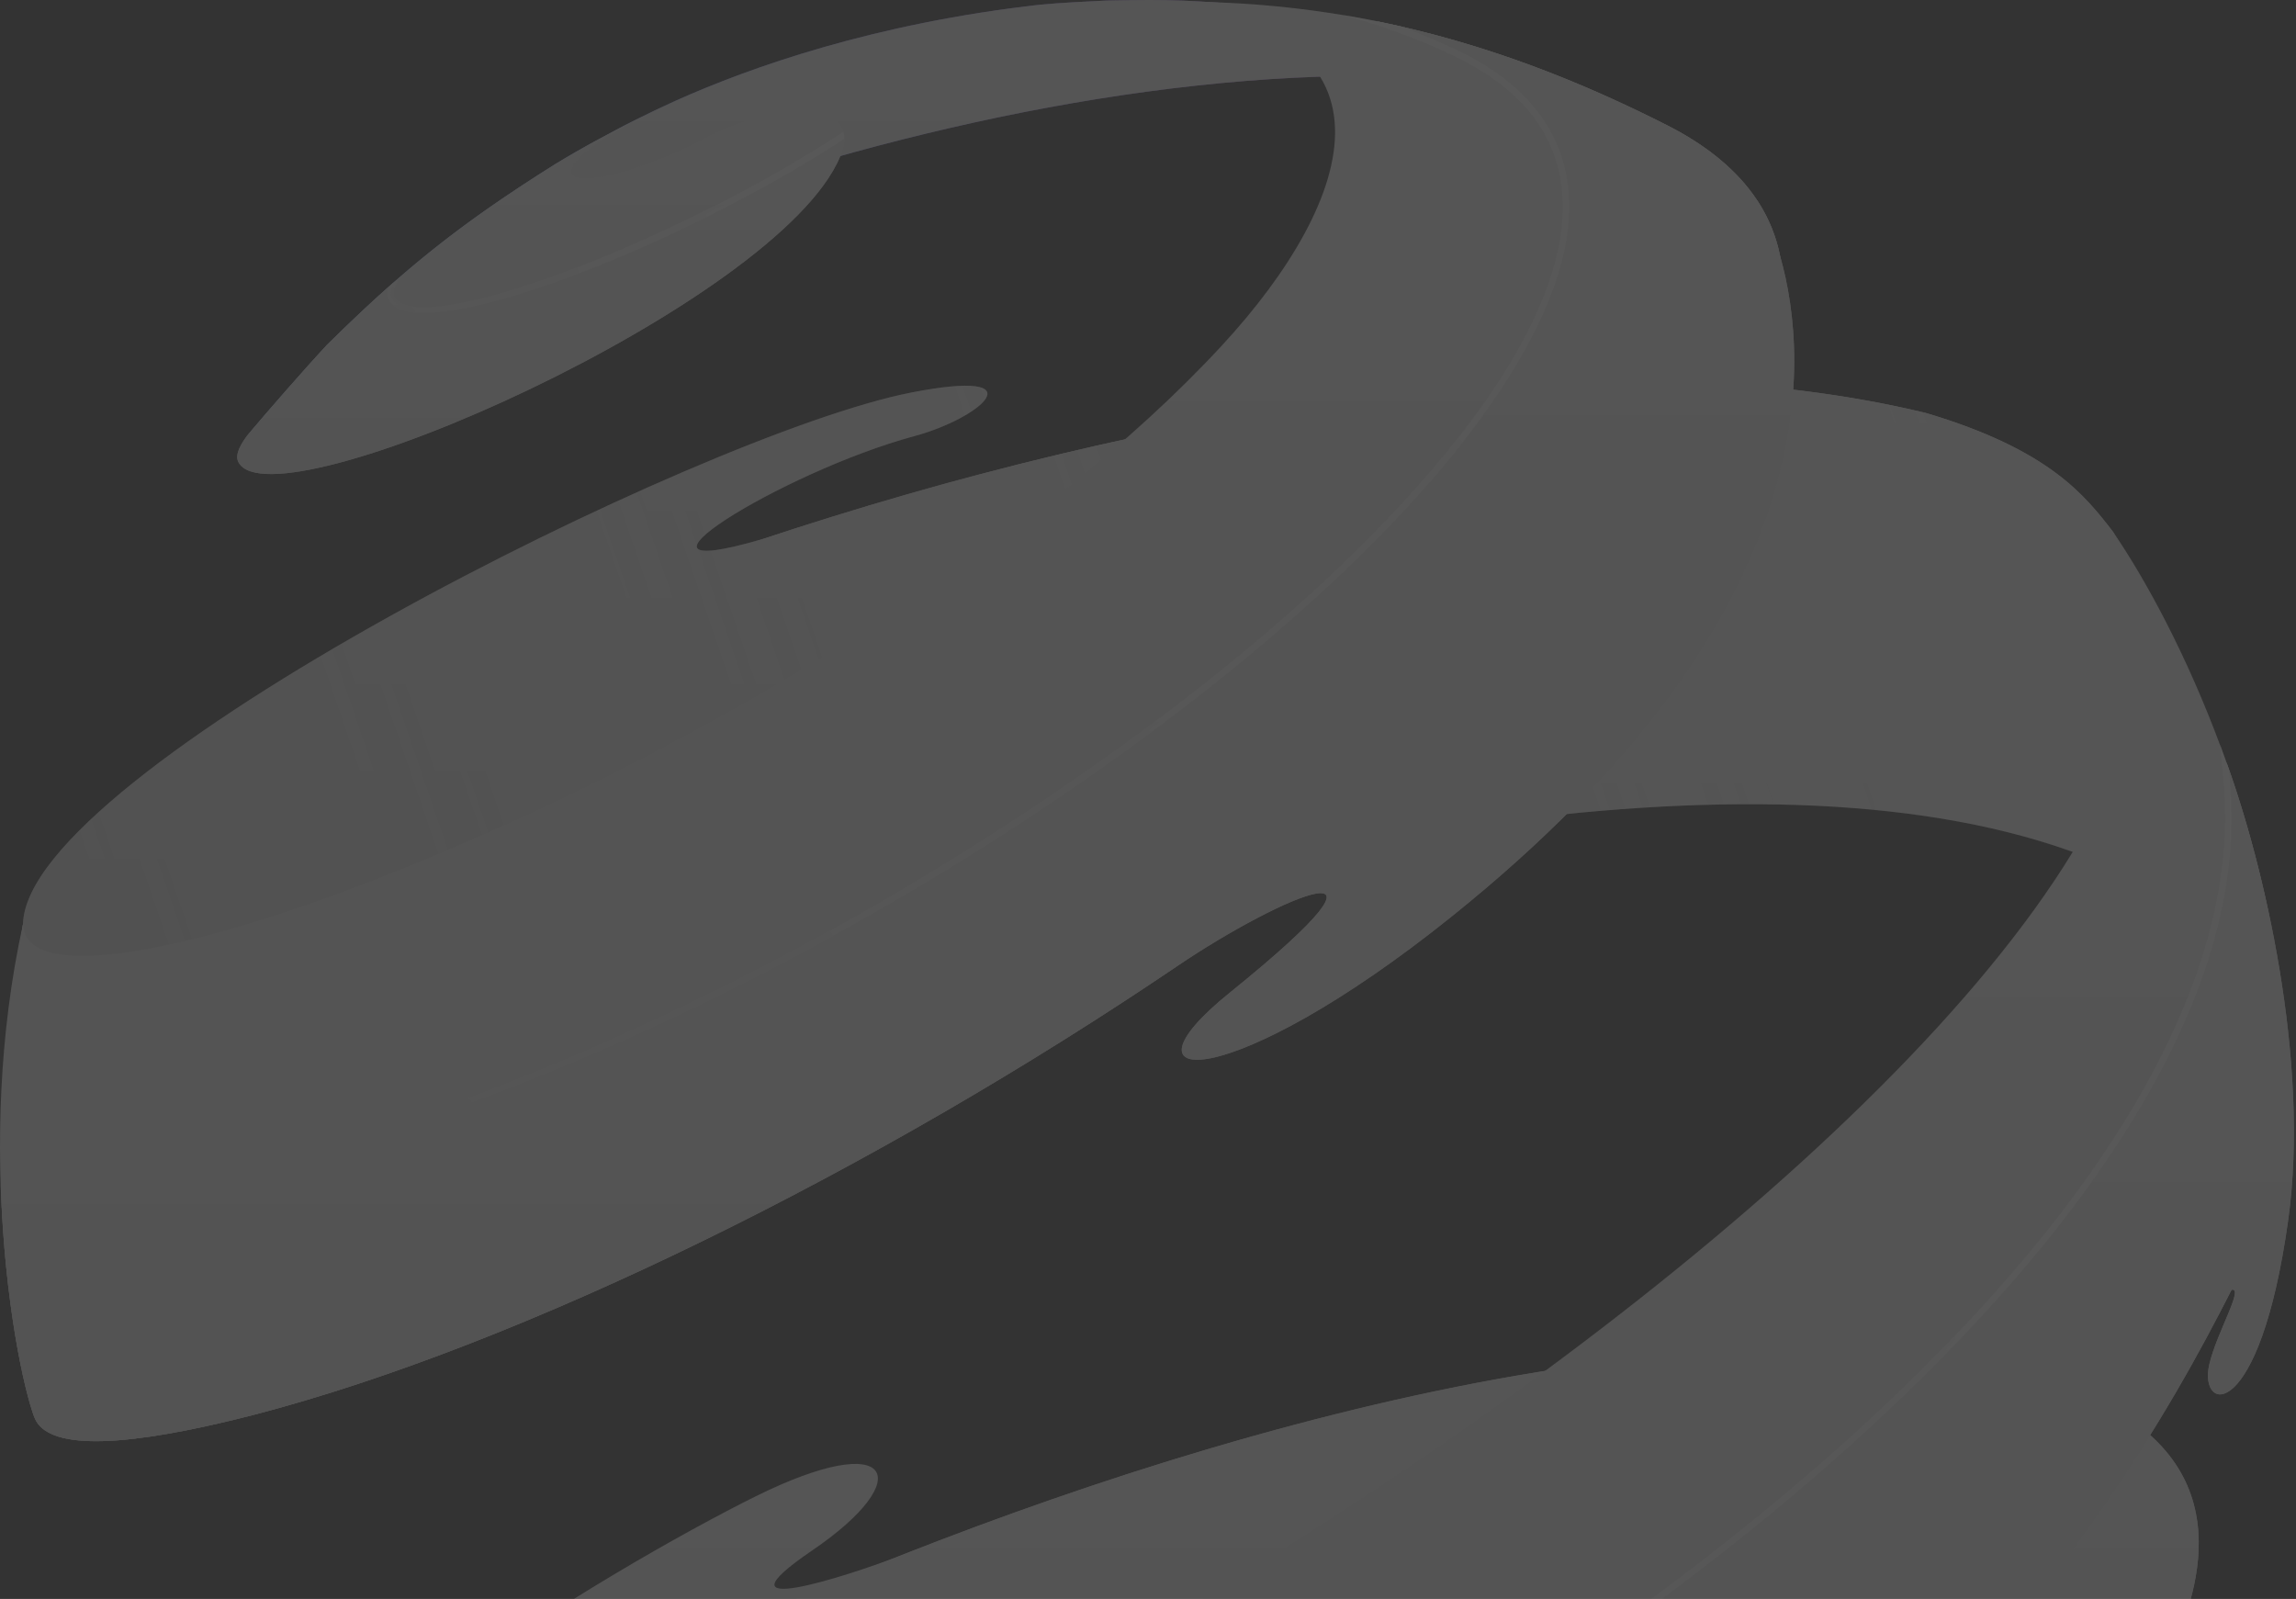 <svg width="415" height="289" viewBox="0 0 415 289" fill="none" xmlns="http://www.w3.org/2000/svg">
<rect x="0" y="0" width="415" height="289" fill="#333333" stroke="none"/>
<g opacity="0.2">
<path d="M301.491 22.73C293.865 19.204 283.533 14.694 275.662 11.66C260.246 6.904 251.8 4.199 234.991 1.903C234.909 1.903 235.319 1.985 234.991 1.903C234.608 1.848 234.226 1.793 233.843 1.739C233.46 1.684 233.078 1.629 232.695 1.575C231.602 1.465 230.509 1.329 229.415 1.165C214.41 0.017 212.442 -0.147 199.978 0.099C196.37 0.263 191.615 0.509 188.089 0.837C158.078 4.199 135.611 12.152 122.081 18.22L118.227 20.024C112.651 22.73 112.569 22.812 109.7 24.37C103.632 27.65 103.55 27.732 100.434 29.618C83.706 40.113 73.293 48.313 59.107 62.334C54.679 67.172 48.858 73.732 44.676 78.734C70.423 51.347 189.893 3.625 276.482 15.596C288.617 17.318 292.635 18.794 301.491 22.73Z" fill="url(#paint0_linear_2079_2331)"/>
<path d="M301.491 22.73C293.865 19.204 283.533 14.694 275.662 11.66C260.246 6.904 251.8 4.199 234.991 1.903C234.909 1.903 235.319 1.985 234.991 1.903C234.608 1.848 234.226 1.793 233.843 1.739C233.46 1.684 233.078 1.629 232.695 1.575C231.602 1.465 230.509 1.329 229.415 1.165C214.41 0.017 212.442 -0.147 199.978 0.099C196.37 0.263 191.615 0.509 188.089 0.837C158.078 4.199 135.611 12.152 122.081 18.22L118.227 20.024C112.651 22.73 112.569 22.812 109.7 24.37C103.632 27.65 103.55 27.732 100.434 29.618C83.706 40.113 73.293 48.313 59.107 62.334C54.679 67.172 48.858 73.732 44.676 78.734C70.423 51.347 189.893 3.625 276.482 15.596C288.617 17.318 292.635 18.794 301.491 22.73Z" fill="url(#paint1_linear_2079_2331)"/>
<path d="M379.881 253.552C278.861 210.175 48.531 325.955 52.795 344.076C52.959 344.65 53.369 345.224 53.615 345.716L62.47 354.9C77.968 368.84 78.542 369.414 88.463 376.383C105.437 387.289 106.421 387.945 117.654 393.357L125.608 396.965C109.373 386.469 189.32 345.798 255.164 330.957C280.665 325.217 326.665 317.181 345.196 332.925C366.024 358.508 293.374 397.703 283.371 395.079C282.961 394.997 282.469 394.669 282.059 394.505C282.059 392.865 282.059 392.291 285.666 389.421C291.242 383.435 285.666 394.505 282.059 394.505C260.657 403.77 245.498 410.181 215.887 412.38C216.871 413.118 219.085 413.446 222.365 413.2C225.891 412.872 230.728 412.462 234.254 411.97C243.93 410.494 243.93 410.494 249.014 409.51C256.721 407.788 256.722 407.788 260.657 406.722C267.299 404.836 267.299 404.836 270.579 403.77C276.483 401.802 276.483 401.802 279.435 400.736C285.01 398.523 285.01 398.523 287.798 397.375C293.292 394.997 293.292 394.997 295.998 393.685C301.574 390.979 301.656 390.897 304.526 389.421C310.594 386.059 310.676 385.977 313.873 384.091C327.321 375.645 338.637 367.528 353.396 353.178C361.76 344.322 368.32 337.353 377.667 323.987C382.095 316.935 387.753 307.424 391.771 300.126C395.871 291.024 406.694 266.999 379.881 253.552Z" fill="url(#paint2_linear_2079_2331)"/>
<path d="M379.882 253.552C325.764 230.265 234.501 252.732 162.098 281.431C153.242 284.793 127.905 293.074 146.846 280.201C165.869 267.245 161.606 258.062 136.596 270.443C111.587 282.825 37.216 326.283 53.615 345.716L62.471 354.9C75.345 366.462 77.969 368.84 84.118 373.267C116.179 344.814 291.079 264.621 372.42 299.634C379.062 302.914 383.08 306.932 385.458 311.196C387.754 307.342 389.885 303.488 391.771 300.126C395.871 291.024 406.695 266.999 379.882 253.552Z" fill="url(#paint3_linear_2079_2331)"/>
<path d="M408.742 160.321C403.084 139.822 402.674 138.182 397.18 125.062C392.916 116.207 386.849 104.645 381.929 96.117C376.845 89.558 370.449 81.276 348.064 74.634C220.558 43.885 10.072 142.036 4.168 166.963C3.184 173.195 1.79 181.558 1.134 187.79C-0.014 208.617 -0.096 209.437 0.724 221.655C3.102 242.728 3.184 243.548 5.972 255.438L6.218 256.176C7.202 224.197 275.005 108.909 381.847 156.877C390.62 160.813 409.972 168.111 413.088 188.282C412.022 179.426 410.382 168.603 408.742 160.321Z" fill="url(#paint4_linear_2079_2331)"/>
<path d="M397.182 125.062C392.919 116.207 386.851 104.645 381.931 96.117C376.847 89.558 370.451 81.276 348.066 74.634C286.568 59.792 205.719 74.962 137.825 97.429C107.815 106.203 141.269 85.294 165.295 78.816C177.43 75.536 187.844 66.434 164.721 70.944C126.592 78.406 4.826 139.412 4.17 166.963C3.186 173.195 1.792 181.558 1.136 187.79C0.48 200.008 0.152 205.337 0.152 210.175C41.397 172.129 244.34 82.834 371.927 114.731C384.473 118.502 392.508 122.848 398.084 127.194C397.756 126.538 397.456 125.828 397.182 125.062Z" fill="url(#paint5_linear_2079_2331)"/>
<path style="mix-blend-mode:overlay" opacity="0.5" d="M408.744 160.321C403.086 139.822 402.676 138.182 397.182 125.062C392.918 116.206 386.851 104.645 381.931 96.117C376.847 89.558 370.451 81.276 348.066 74.634C346.098 74.142 344.13 73.705 342.162 73.322C341.452 73.158 340.768 73.021 340.112 72.912C338.746 72.639 337.406 72.393 336.094 72.174C335.275 72.01 334.455 71.873 333.635 71.764C332.377 71.545 331.147 71.354 329.945 71.19C329.015 71.081 328.113 70.971 327.239 70.862C326.036 70.698 324.861 70.534 323.713 70.37C322.729 70.261 321.772 70.151 320.843 70.042C319.695 69.933 318.52 69.823 317.317 69.714C316.333 69.659 315.349 69.578 314.365 69.468C313.217 69.413 312.069 69.332 310.921 69.222C309.883 69.168 308.871 69.113 307.887 69.058C306.74 69.004 305.592 68.949 304.444 68.894C303.405 68.894 302.366 68.867 301.328 68.812C300.18 68.812 299.004 68.785 297.802 68.73C296.763 68.73 295.725 68.73 294.686 68.73C293.538 68.73 292.39 68.73 291.242 68.73C290.149 68.73 289.055 68.757 287.962 68.812C286.814 68.812 285.666 68.812 284.518 68.812C283.425 68.867 282.304 68.921 281.156 68.976C280.063 69.031 278.942 69.085 277.795 69.14C276.647 69.195 275.499 69.249 274.351 69.304C273.257 69.359 272.137 69.413 270.989 69.468C269.841 69.578 268.693 69.659 267.545 69.714C266.397 69.823 265.249 69.933 264.101 70.042C262.953 70.097 261.805 70.179 260.657 70.288C259.509 70.397 258.389 70.507 257.295 70.616C256.093 70.78 254.89 70.917 253.687 71.026C252.594 71.135 251.501 71.272 250.408 71.436C249.15 71.545 247.92 71.682 246.718 71.846C245.624 72.01 244.531 72.147 243.438 72.256C242.235 72.42 241.005 72.611 239.748 72.83C238.709 72.939 237.643 73.076 236.55 73.24C235.293 73.459 234.035 73.65 232.778 73.814C231.74 73.978 230.701 74.169 229.662 74.388C228.35 74.552 227.066 74.743 225.808 74.962C224.77 75.181 223.731 75.372 222.693 75.536C221.435 75.755 220.151 76.001 218.839 76.274C217.855 76.438 216.871 76.629 215.887 76.848C214.52 77.067 213.153 77.312 211.787 77.586C210.858 77.805 209.928 77.996 208.999 78.16C207.632 78.488 206.238 78.788 204.817 79.062C203.942 79.281 203.068 79.472 202.193 79.636C200.772 79.964 199.351 80.292 197.929 80.62C197.109 80.784 196.289 80.975 195.469 81.194C193.939 81.522 192.436 81.877 190.96 82.26C190.249 82.424 189.566 82.588 188.91 82.752C187.27 83.134 185.657 83.517 184.072 83.9C183.58 84.064 183.088 84.2 182.596 84.31C180.792 84.747 178.988 85.212 177.184 85.704C177.02 85.758 176.856 85.786 176.692 85.786C163.409 89.311 150.371 93.247 137.825 97.429C107.815 106.203 141.269 85.294 165.295 78.816C177.43 75.536 187.844 66.434 164.721 70.944C126.592 78.406 4.826 139.412 4.17 166.963C3.186 173.194 1.792 181.558 1.136 187.79C1.082 188.501 1.027 189.184 0.972 189.84C0.972 189.949 0.972 190.059 0.972 190.168C0.863 192.245 0.754 194.104 0.644 195.744C0.644 195.744 0.644 195.771 0.644 195.826C0.59 197.52 0.535 199.051 0.48 200.418C0.426 200.855 0.398 201.292 0.398 201.729C0.398 201.784 0.398 201.811 0.398 201.811C0.398 202.194 0.371 202.577 0.316 202.959C0.316 203.014 0.316 203.041 0.316 203.041C0.316 203.424 0.316 203.807 0.316 204.189C0.234 205.747 0.234 207.059 0.152 208.289C0.152 208.289 0.152 208.317 0.152 208.371C0.152 208.645 0.152 208.918 0.152 209.191C0.152 209.246 0.152 209.273 0.152 209.273C0.152 212.963 0.398 216.161 0.726 221.655C3.104 242.728 3.186 243.548 5.974 255.438L6.22 256.176C7.204 224.197 275.007 108.909 381.849 156.877C390.623 160.813 409.974 168.111 413.09 188.282C412.024 179.426 410.384 168.603 408.744 160.321Z" fill="url(#paint6_linear_2079_2331)"/>
<path d="M44.674 78.734C48.938 73.732 54.678 67.091 59.106 62.335C71.897 49.789 81.819 41.262 100.432 29.618C106.582 26.01 106.582 26.01 109.698 24.37C115.438 21.418 115.438 21.418 118.226 20.024L122.08 18.22C99.776 28.634 103.302 31.504 103.794 31.832C106.254 33.308 118.226 30.192 128.639 24.37C144.137 17.154 155.699 19.122 151.845 28.306C140.775 54.955 49.512 95.38 43.117 83.572C42.297 82.096 43.773 79.964 44.674 78.734Z" fill="url(#paint7_linear_2079_2331)"/>
<path d="M70.832 53.971C70.34 53.151 70.668 52.003 71.159 51.019C67.142 54.545 63.288 58.235 59.106 62.335C54.678 67.091 48.938 73.732 44.674 78.734C43.773 79.964 42.297 82.096 43.117 83.572C49.512 95.38 140.775 54.955 151.845 28.306C152.501 26.83 152.665 25.518 152.583 24.452C121.506 44.788 75.259 62.171 70.832 53.971Z" fill="url(#paint8_linear_2079_2331)"/>
<path d="M301.492 22.73C391.197 68.402 169.887 223.377 45.989 255.684C30.082 259.784 9.091 263.801 6.221 256.176C3.105 247.976 -4.849 207.715 4.171 166.963C4.663 191.89 155.866 132.77 220.807 62.498C245.078 36.259 255.902 4.281 206.622 0.427C245.16 -0.967 275.991 9.774 301.492 22.73Z" fill="url(#paint9_linear_2079_2331)"/>
<path d="M381.928 96.118C383.65 99.316 385.7 103.579 386.52 107.023C407.839 194.596 100.842 377.532 53.611 345.717C71.241 368.02 111.993 393.521 125.605 396.965C197.434 415.004 418.58 287.499 413.497 191.398C411.283 150.4 393.981 113.747 381.928 96.118Z" fill="url(#paint10_linear_2079_2331)"/>
<path d="M321.749 46.263C321.038 42.71 319.672 39.376 317.649 36.26C317.594 36.26 317.567 36.232 317.567 36.178C314.123 31.012 308.875 26.502 301.496 22.73C285.998 14.858 268.533 7.807 248.607 3.789C254.183 5.593 259.513 7.725 264.433 10.267C341.182 49.297 164.15 187.79 33.775 213.701C19.098 216.653 8.028 216.079 0.156 214.357C0.812 235.185 4.338 251.338 6.224 256.176C9.094 263.802 30.085 259.784 45.993 255.684C94.781 242.974 158.657 211.241 212.693 174.671C231.962 161.633 257.381 151.056 222.368 179.345C200.229 197.138 222.368 197.794 262.383 165.651C330.031 111.369 327.243 65.533 321.749 46.263Z" fill="url(#paint11_linear_2079_2331)"/>
<path d="M321.749 46.263C321.038 42.71 319.672 39.376 317.649 36.26C317.594 36.26 317.567 36.232 317.567 36.178C314.123 31.012 308.875 26.502 301.496 22.73C285.998 14.858 268.533 7.807 248.607 3.789C254.183 5.593 259.513 7.725 264.433 10.267C341.182 49.297 164.15 187.79 33.775 213.701C19.098 216.653 8.028 216.079 0.156 214.357C0.812 235.185 4.338 251.338 6.224 256.176C9.094 263.802 30.085 259.784 45.993 255.684C94.781 242.974 158.657 211.241 212.693 174.671C231.962 161.633 257.381 151.056 222.368 179.345C200.229 197.138 222.368 197.794 262.383 165.651C330.031 111.369 327.243 65.533 321.749 46.263Z" fill="url(#paint12_linear_2079_2331)"/>
<path d="M402.429 137.772C402.593 139.822 402.511 142.2 402.675 144.25C408.169 248.304 174.887 385.649 87.314 375.81C102.484 386.961 117.981 395.079 125.607 396.965C133.315 398.933 142.745 399.179 153.404 397.949C159.472 397.457 162.834 399.999 155.536 401.311C147.336 402.705 138.727 402.951 126.427 401.885C120.031 401.311 118.555 417.382 162.916 408.199C321.58 375.318 381.684 276.183 403.331 233.135C405.709 232.561 400.625 240.925 399.313 246.664C397.346 255.438 408.415 257.488 413.581 220.589C417.599 191.726 409.153 156.222 402.429 137.772Z" fill="url(#paint13_linear_2079_2331)"/>
<path d="M402.429 137.772C402.593 139.822 402.511 142.2 402.675 144.25C408.169 248.304 174.887 385.649 87.314 375.81C102.484 386.961 117.981 395.079 125.607 396.965C133.315 398.933 142.745 399.179 153.404 397.949C159.472 397.457 162.834 399.999 155.536 401.311C147.336 402.705 138.727 402.951 126.427 401.885C120.031 401.311 118.555 417.382 162.916 408.199C321.58 375.318 381.684 276.183 403.331 233.135C405.709 232.561 400.625 240.925 399.313 246.664C397.346 255.438 408.415 257.488 413.581 220.589C417.599 191.726 409.153 156.222 402.429 137.772Z" fill="url(#paint14_linear_2079_2331)"/>
<path d="M152.254 23.96C124.375 42.164 84.688 57.907 73.618 55.201C72.471 54.873 71.705 54.381 71.323 53.725C70.995 53.124 71.104 52.304 71.651 51.265L71.897 50.773L71.651 50.609C71.159 51.047 70.667 51.484 70.175 51.921C69.901 52.796 69.929 53.561 70.257 54.217C70.803 55.201 71.842 55.885 73.373 56.267C74.247 56.486 75.313 56.595 76.57 56.595C90.92 56.595 126.753 42 152.582 25.108C152.582 24.671 152.527 24.234 152.418 23.796L152.254 23.96Z" fill="url(#paint15_linear_2079_2331)"/>
<path d="M248.356 4.363C254.095 6.249 259.425 8.381 264.099 10.759C277.957 17.81 284.024 28.388 282.138 42.163C278.449 68.403 245.732 105.301 194.483 140.642C142.989 176.311 82.885 203.37 33.605 213.128C21.142 215.669 9.908 215.833 0.232 213.865L0.068 213.784C0.123 214.166 0.15 214.576 0.15 215.013C4.524 215.888 9.225 216.325 14.254 216.325C20.404 216.325 26.963 215.669 33.851 214.275C83.213 204.518 143.563 177.295 195.139 141.626C246.634 106.039 279.596 68.895 283.286 42.328C285.254 27.978 278.94 16.991 264.673 9.693C261.147 7.971 257.293 6.331 253.275 4.773C249.886 4.008 246.415 3.324 242.862 2.723L248.356 4.363Z" fill="url(#paint16_linear_2079_2331)"/>
<path d="M403.249 144.168C403.167 142.692 403.003 141.052 402.921 139.166C402.374 137.581 401.828 136.05 401.281 134.574L401.609 138.1C401.855 140.478 402.019 142.446 402.101 144.25C403.249 166.799 393.573 204.108 340.357 254.29C305.099 287.499 256.72 319.97 207.686 343.421C158.734 366.708 114.947 378.352 87.396 375.236L86.822 375.154L86.74 375.4C87.287 375.782 87.806 376.138 88.298 376.466C91.031 376.739 93.929 376.876 96.99 376.876C158.324 376.876 270.66 321.528 341.095 255.11C370.696 227.313 405.463 185.413 403.249 144.168Z" fill="url(#paint17_linear_2079_2331)"/>
</g>
<defs>
<linearGradient id="paint0_linear_2079_2331" x1="39.522" y1="43.328" x2="257.879" y2="-34.557" gradientUnits="userSpaceOnUse">
<stop stop-color="#076BFF"/>
<stop offset="1" stop-color="#DD65F5"/>
</linearGradient>
<linearGradient id="paint1_linear_2079_2331" x1="173.083" y1="0" x2="173.083" y2="78.734" gradientUnits="userSpaceOnUse">
<stop stop-color="#DCDCDC"/>
<stop offset="1" stop-color="#D3D3D3"/>
</linearGradient>
<linearGradient id="paint2_linear_2079_2331" x1="225.079" y1="243.896" x2="225.079" y2="413.281" gradientUnits="userSpaceOnUse">
<stop stop-color="#DCDCDC"/>
<stop offset="1" stop-color="#D3D3D3"/>
</linearGradient>
<linearGradient id="paint3_linear_2079_2331" x1="224.35" y1="243.872" x2="224.35" y2="373.267" gradientUnits="userSpaceOnUse">
<stop stop-color="#DCDCDC"/>
<stop offset="1" stop-color="#D3D3D3"/>
</linearGradient>
<linearGradient id="paint4_linear_2079_2331" x1="206.634" y1="68.73" x2="206.634" y2="256.176" gradientUnits="userSpaceOnUse">
<stop stop-color="#DCDCDC"/>
<stop offset="1" stop-color="#D3D3D3"/>
</linearGradient>
<linearGradient id="paint5_linear_2079_2331" x1="199.118" y1="68.726" x2="199.118" y2="210.175" gradientUnits="userSpaceOnUse">
<stop stop-color="#DCDCDC"/>
<stop offset="1" stop-color="#D3D3D3"/>
</linearGradient>
<linearGradient id="paint6_linear_2079_2331" x1="560.981" y1="149.623" x2="41.481" y2="327.153" gradientUnits="userSpaceOnUse">
<stop offset="0.002" stop-color="white" stop-opacity="0"/>
<stop offset="0.997" stop-color="#B8B8B8"/>
</linearGradient>
<linearGradient id="paint7_linear_2079_2331" x1="97.734" y1="18.22" x2="97.734" y2="85.681" gradientUnits="userSpaceOnUse">
<stop stop-color="#DCDCDC"/>
<stop offset="1" stop-color="#D3D3D3"/>
</linearGradient>
<linearGradient id="paint8_linear_2079_2331" x1="97.74" y1="24.452" x2="97.74" y2="85.681" gradientUnits="userSpaceOnUse">
<stop stop-color="#DCDCDC"/>
<stop offset="1" stop-color="#D3D3D3"/>
</linearGradient>
<linearGradient id="paint9_linear_2079_2331" x1="161.169" y1="0.305" x2="161.169" y2="260.48" gradientUnits="userSpaceOnUse">
<stop stop-color="#DCDCDC"/>
<stop offset="1" stop-color="#D3D3D3"/>
</linearGradient>
<linearGradient id="paint10_linear_2079_2331" x1="233.597" y1="96.118" x2="233.597" y2="398.687" gradientUnits="userSpaceOnUse">
<stop stop-color="#DCDCDC"/>
<stop offset="1" stop-color="#D3D3D3"/>
</linearGradient>
<linearGradient id="paint11_linear_2079_2331" x1="162.23" y1="3.789" x2="162.23" y2="260.48" gradientUnits="userSpaceOnUse">
<stop stop-color="#DCDCDC"/>
<stop offset="1" stop-color="#D3D3D3"/>
</linearGradient>
<linearGradient id="paint12_linear_2079_2331" x1="162.23" y1="3.789" x2="162.23" y2="260.48" gradientUnits="userSpaceOnUse">
<stop stop-color="#DCDCDC"/>
<stop offset="1" stop-color="#D3D3D3"/>
</linearGradient>
<linearGradient id="paint13_linear_2079_2331" x1="250.968" y1="137.772" x2="250.968" y2="411.039" gradientUnits="userSpaceOnUse">
<stop stop-color="#DCDCDC"/>
<stop offset="1" stop-color="#D3D3D3"/>
</linearGradient>
<linearGradient id="paint14_linear_2079_2331" x1="250.968" y1="137.772" x2="250.968" y2="411.039" gradientUnits="userSpaceOnUse">
<stop stop-color="#DCDCDC"/>
<stop offset="1" stop-color="#D3D3D3"/>
</linearGradient>
<linearGradient id="paint15_linear_2079_2331" x1="26.139" y1="70.764" x2="140.144" y2="2.717" gradientUnits="userSpaceOnUse">
<stop stop-color="white" stop-opacity="0"/>
<stop offset="0.999" stop-color="white" stop-opacity="0.5"/>
</linearGradient>
<linearGradient id="paint16_linear_2079_2331" x1="-79.821" y1="120.637" x2="192.326" y2="-106.581" gradientUnits="userSpaceOnUse">
<stop stop-color="white" stop-opacity="0"/>
<stop offset="0.999" stop-color="white" stop-opacity="0.5"/>
</linearGradient>
<linearGradient id="paint17_linear_2079_2331" x1="86.78" y1="134.576" x2="403.338" y2="134.576" gradientUnits="userSpaceOnUse">
<stop stop-color="white" stop-opacity="0"/>
<stop offset="0.999" stop-color="white" stop-opacity="0.5"/>
</linearGradient>
</defs>
</svg>
